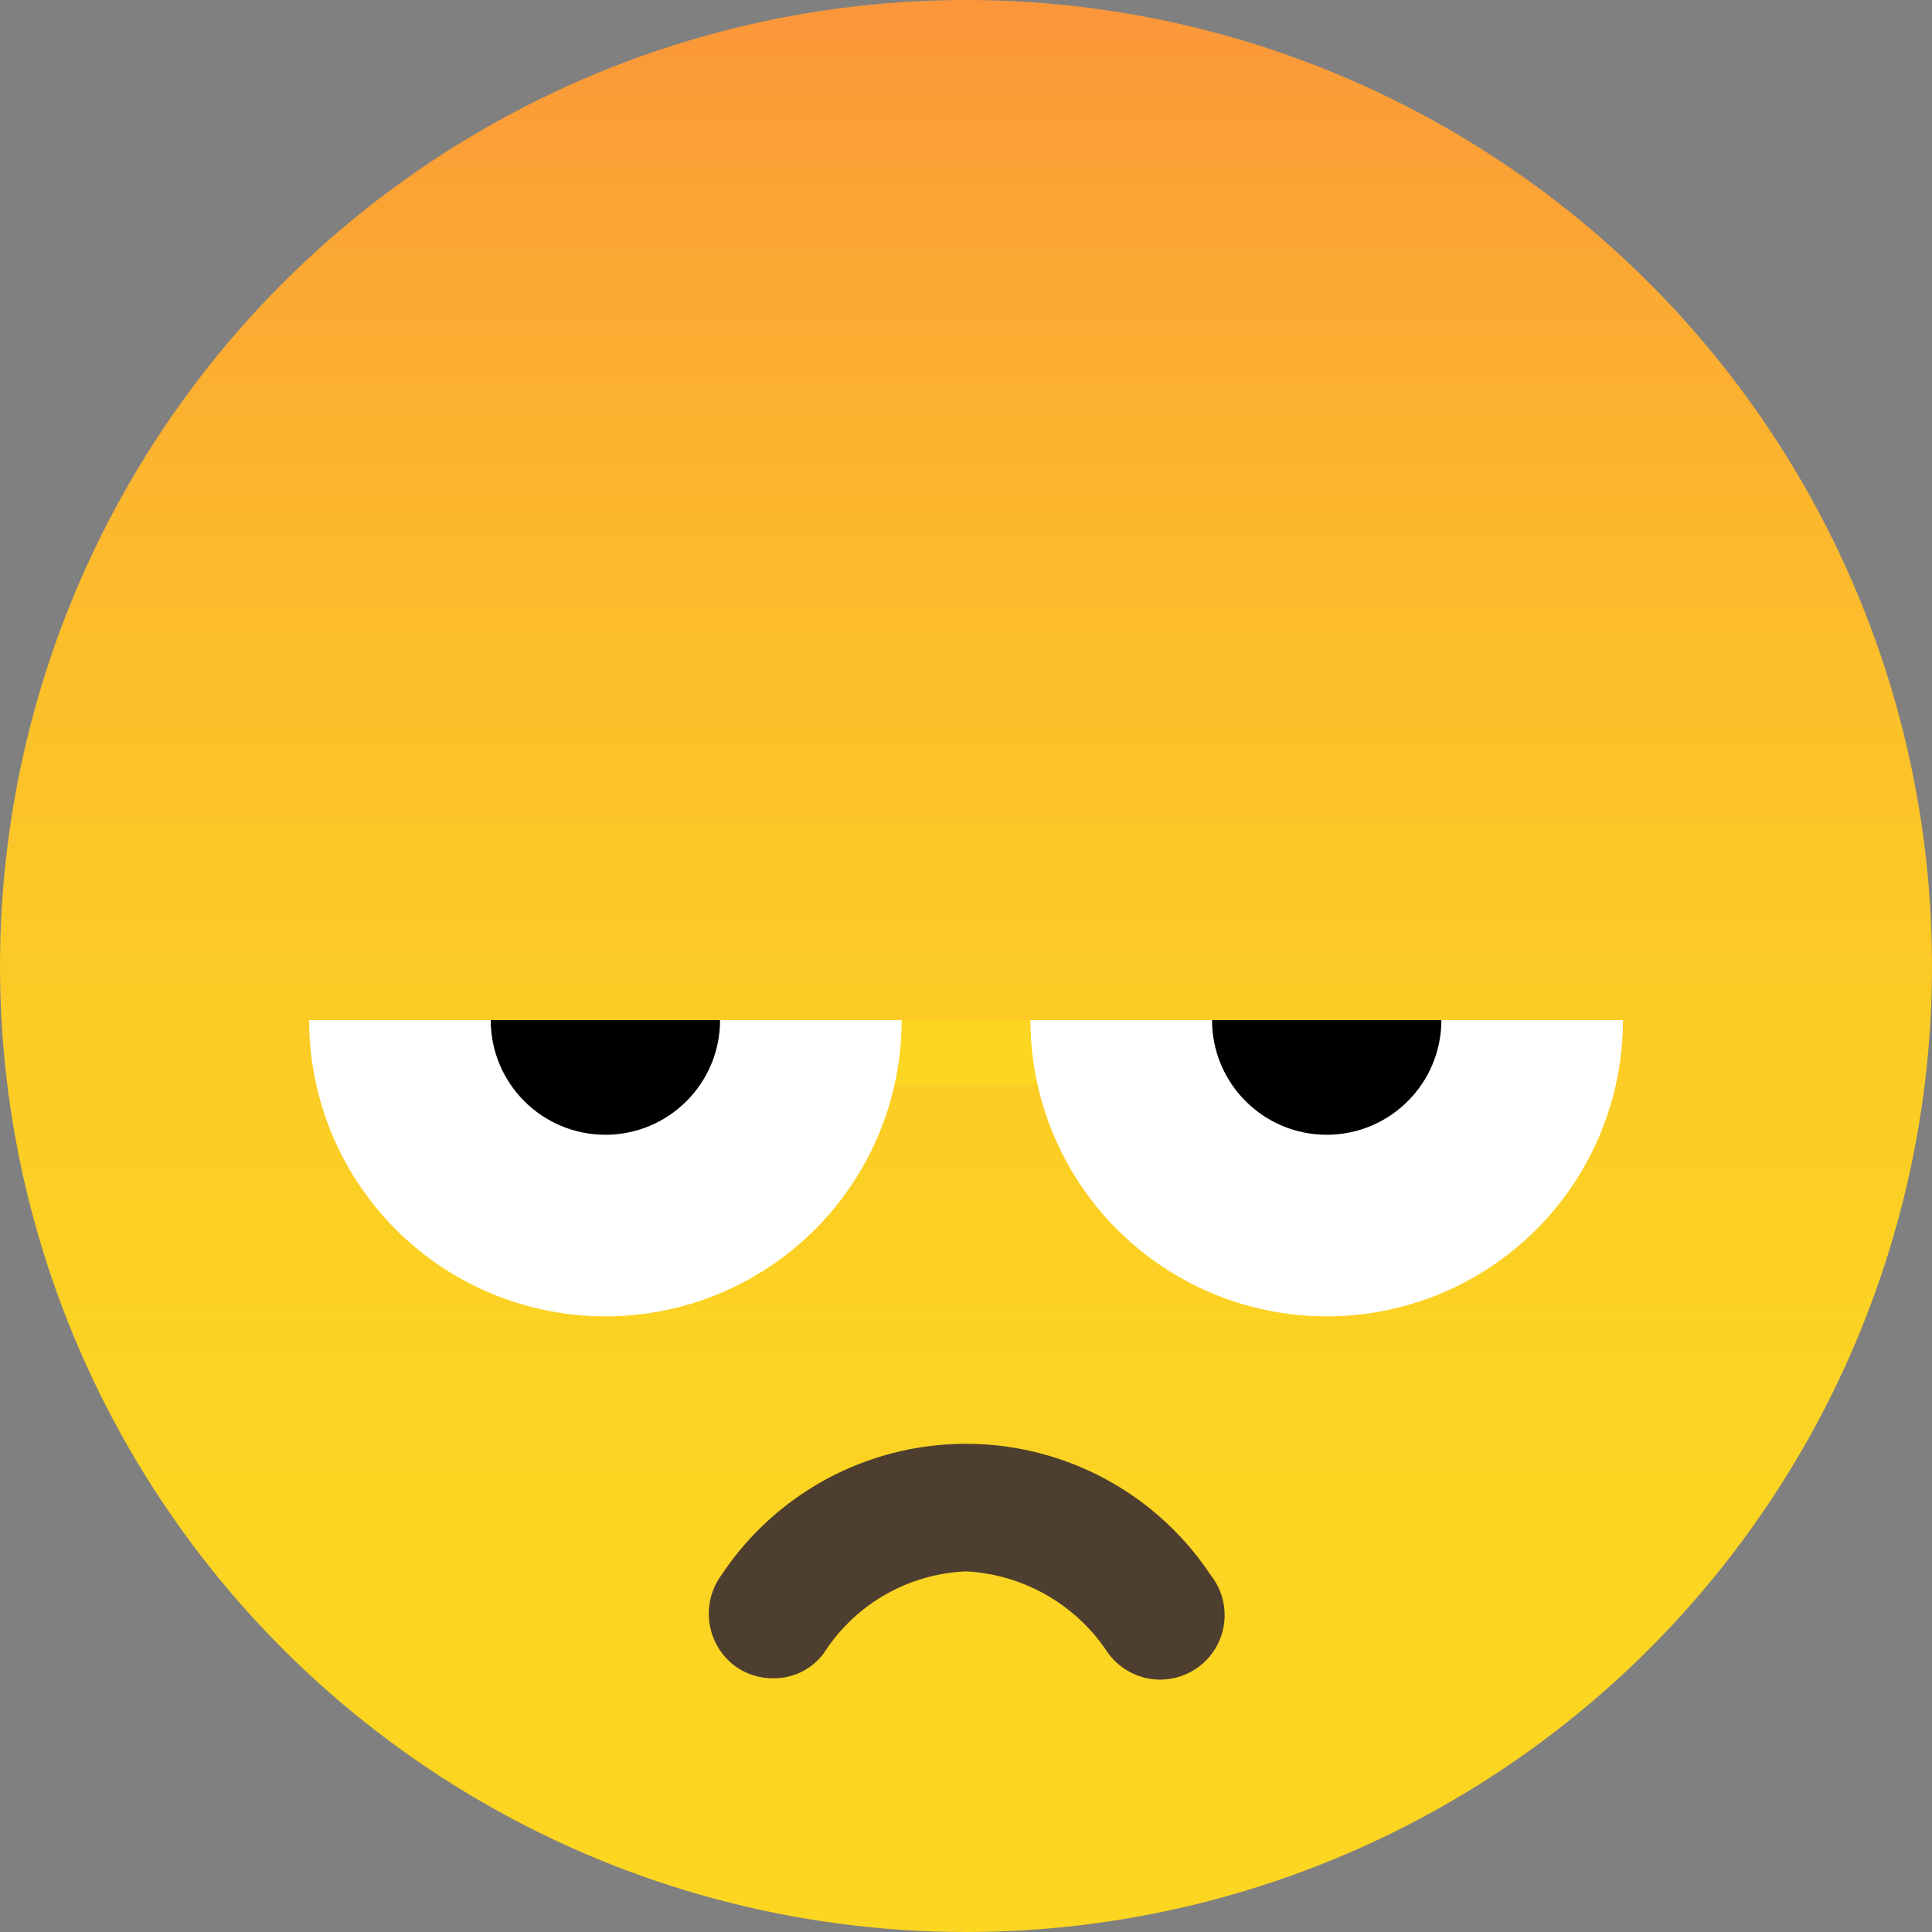 <svg xmlns="http://www.w3.org/2000/svg" xmlns:xlink="http://www.w3.org/1999/xlink" viewBox="5550 320 20 20"><rect x="5550" y="320" width="20" height="20" fill="#808080" stroke="none"/><defs><style>.cls-1{fill:rgba(255,255,255,0)}.cls-2{fill:url(#linear-gradient)}.cls-3{fill:url(#linear-gradient-2)}.cls-4{clip-path:url(#clip-path)}.cls-5{fill:url(#radial-gradient)}.cls-6{fill:#fff}.cls-7{fill:#4d3e2f}</style><linearGradient id="linear-gradient" x1=".5" x2=".5" y2="1" gradientUnits="objectBoundingBox"><stop offset="0" stop-color="#fb953b"/><stop offset=".076" stop-color="#fba036"/><stop offset=".272" stop-color="#fcb82d"/><stop offset=".481" stop-color="#fcc926"/><stop offset=".709" stop-color="#fcd322"/><stop offset=".994" stop-color="#fcd621"/></linearGradient><linearGradient id="linear-gradient-2" y1="412.908" y2="407.814" xlink:href="#linear-gradient"/><clipPath id="clip-path"><path id="Rectangle_789" data-name="Rectangle 789" d="M0 0H15.066V3.853H0z"/></clipPath><radialGradient id="radial-gradient" cx="3.067" cy="-2183.294" r="3.067" gradientUnits="userSpaceOnUse"><stop offset=".763" stop-color="#fcc062"/><stop offset="1" stop-color="#fff"/></radialGradient></defs><g id="bothered" transform="translate(5320 -140)"><path id="Rectangle_810" data-name="Rectangle 810" class="cls-1" transform="translate(230 460)" d="M0 0H20V20H0z"/><g id="XMLID_1_" transform="translate(230 460)"><ellipse id="XMLID_18_" class="cls-2" cx="10" cy="10" rx="10" ry="10"/><path id="XMLID_17_" class="cls-3" transform="translate(8.187 10.56)" d="M0 0H3.627V0.667H0z"/><g id="XMLID_4_" transform="translate(2.467 10.56)"><g id="XMLID_6_" class="cls-4"><ellipse id="XMLID_16_" class="cls-5" cx="3.067" cy="3.067" rx="3.067" ry="3.067" transform="translate(.733 -3.067)"/><ellipse id="XMLID_15_" class="cls-5" cx="3.067" cy="3.067" rx="3.067" ry="3.067" transform="translate(8.2 -3.067)"/><g id="XMLID_11_" transform="translate(1.04 -2.76)"><ellipse id="XMLID_14_" class="cls-6" cx="2.76" cy="2.76" rx="2.76" ry="2.76"/><ellipse id="XMLID_13_" cx="1.187" cy="1.187" rx="1.187" ry="1.187" transform="translate(1.573 1.573)"/><path id="XMLID_12_" class="cls-6" d="M41.168 72.755a.434.434 0 0 0-.613.613z" transform="translate(-38.542 -70.742)"/></g><g id="XMLID_7_" transform="translate(8.507 -2.76)"><ellipse id="XMLID_10_" class="cls-6" cx="2.76" cy="2.76" rx="2.76" ry="2.76"/><ellipse id="XMLID_9_" cx="1.187" cy="1.187" rx="1.187" ry="1.187" transform="translate(1.573 1.573)"/><path id="XMLID_8_" class="cls-6" d="M97.168 72.755a.434.434 0 0 0-.613.613z" transform="translate(-94.542 -70.742)"/></g></g></g><g id="XMLID_2_" transform="translate(7.337 14.946)"><path id="XMLID_3_" class="cls-7" d="M55.69 114.527a.656.656 0 0 1-.4-.133.676.676 0 0 1-.133-.933 3.039 3.039 0 0 1 5.067 0 .667.667 0 1 1-1.067.8 1.872 1.872 0 0 0-1.467-.84 1.836 1.836 0 0 0-1.467.84.639.639 0 0 1-.533.266z" transform="translate(-55.027 -112.1)"/></g></g></g></svg>